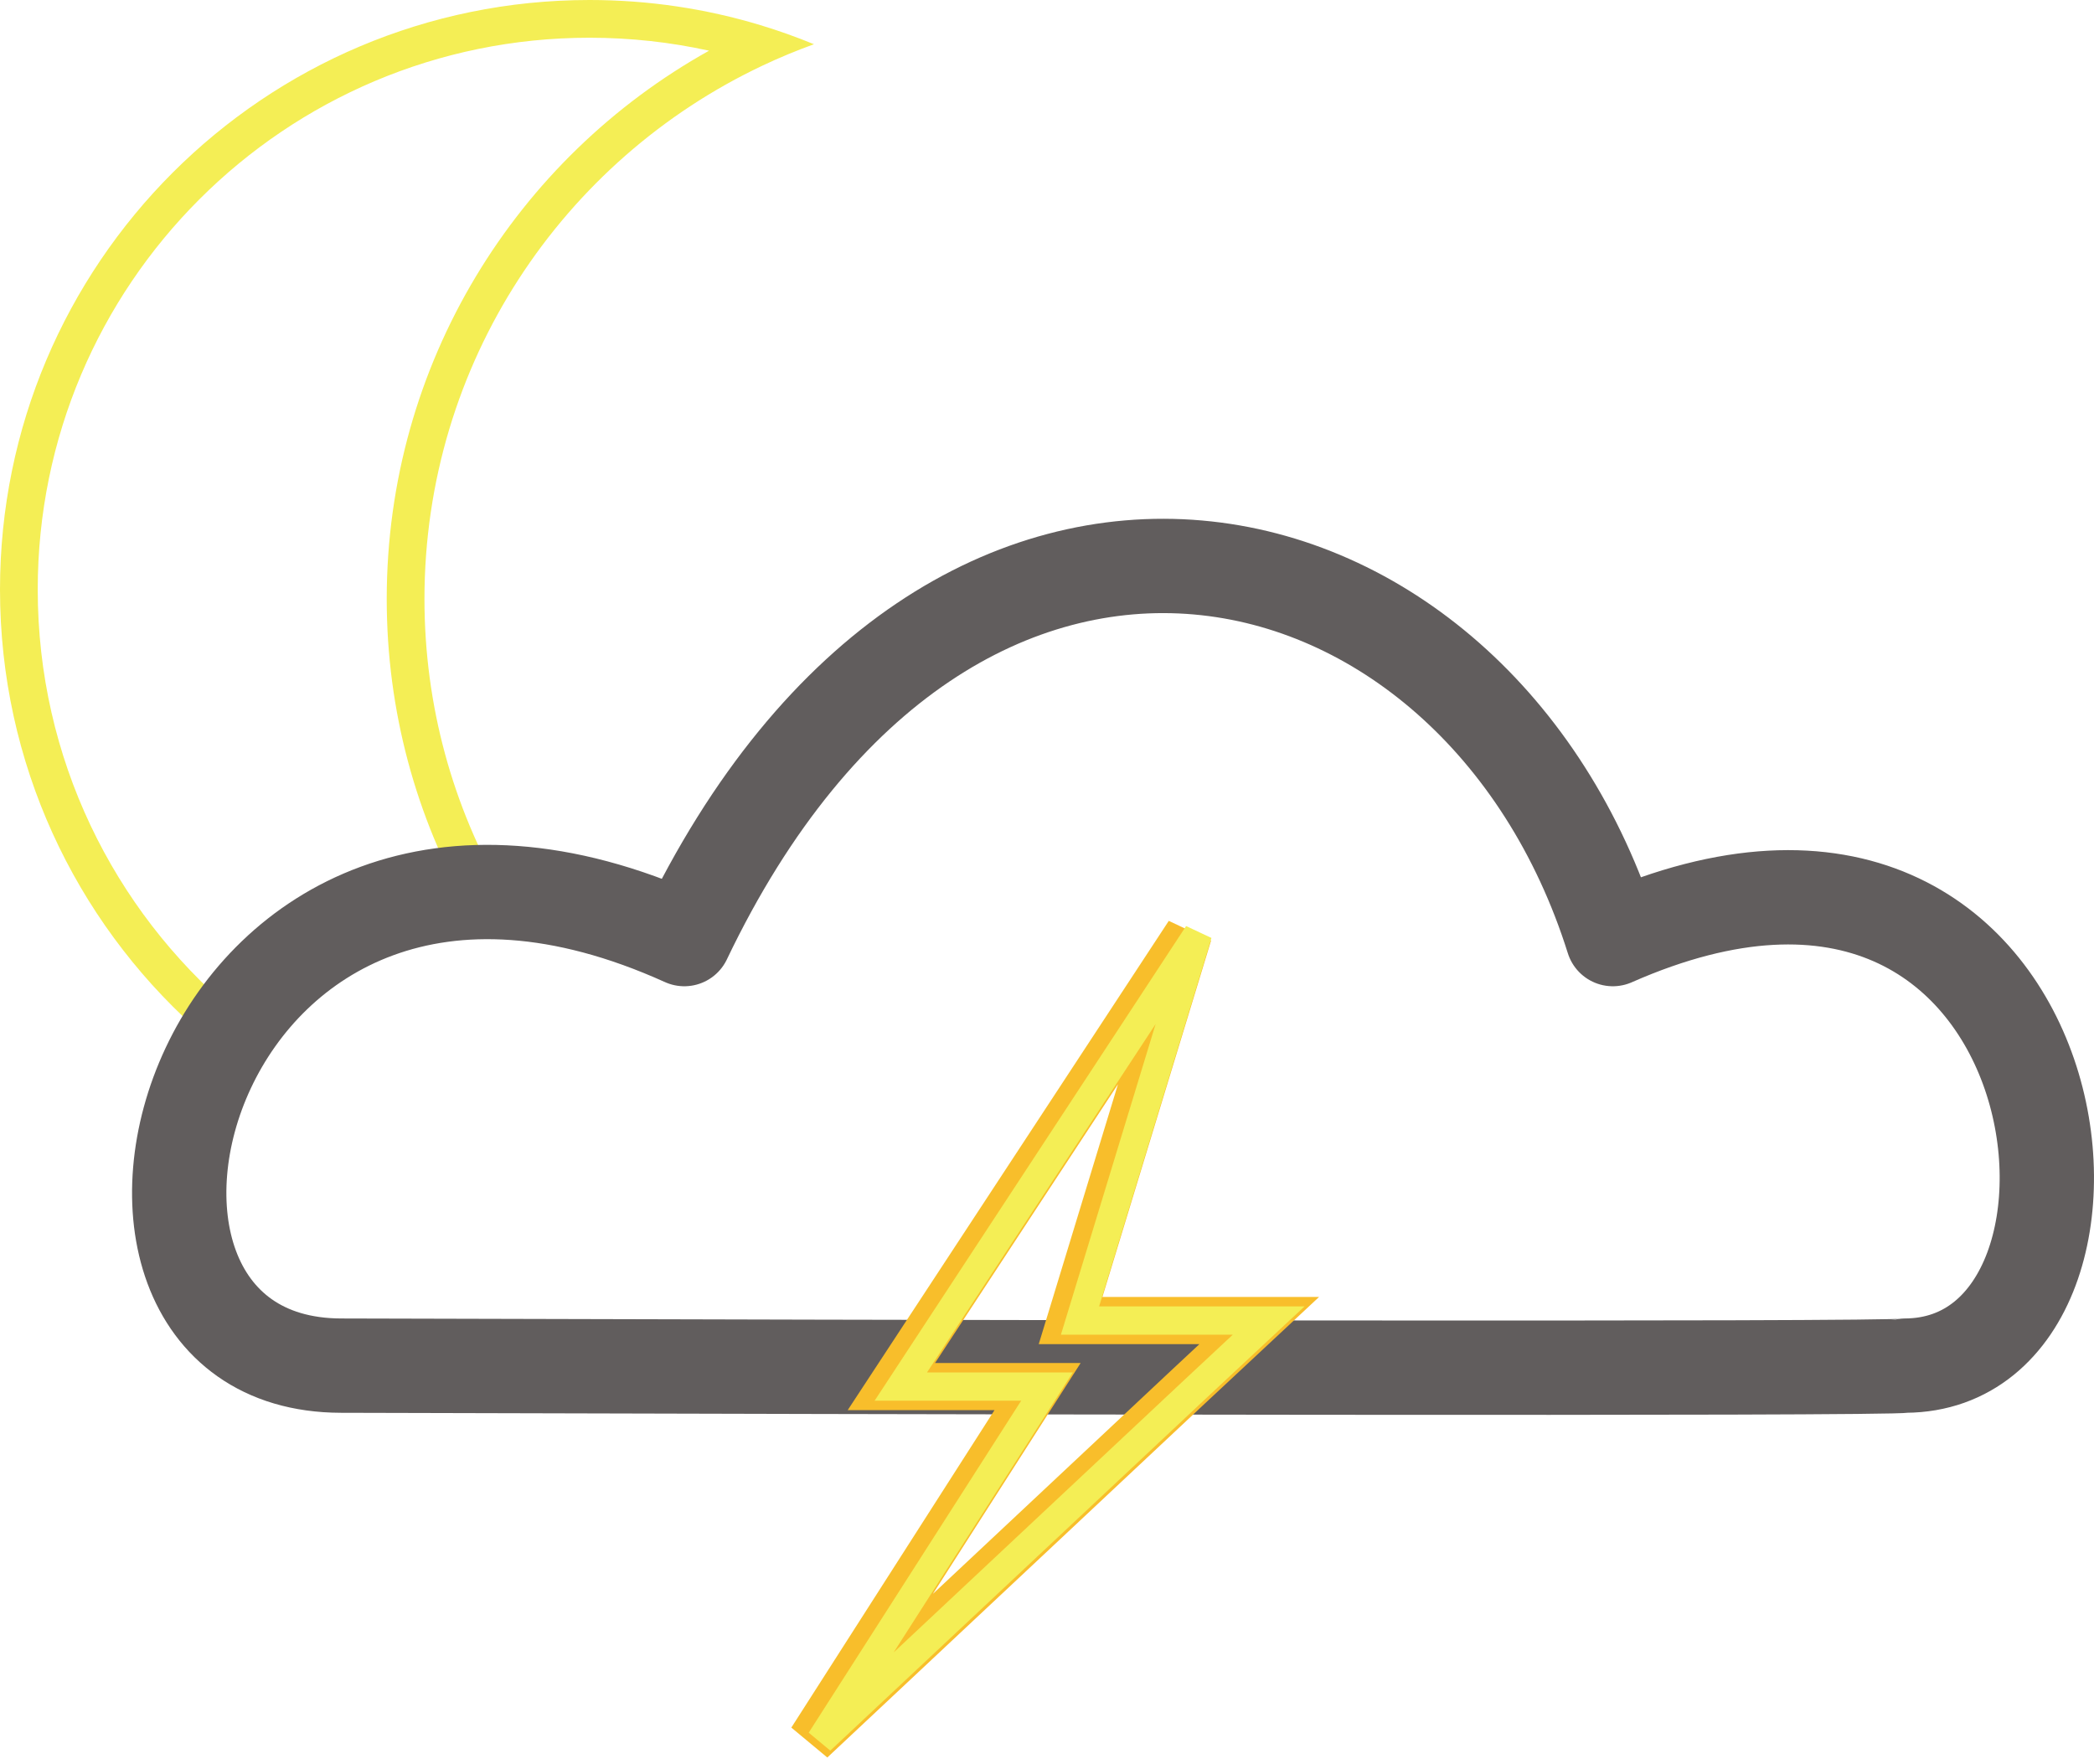 <svg width="222" height="187" viewBox="0 0 222 187" fill="none" xmlns="http://www.w3.org/2000/svg">
<path fill-rule="evenodd" clip-rule="evenodd" d="M80.607 2.663C82.545 3.249 84.442 3.926 86.295 4.689C84.444 5.356 82.634 6.109 80.87 6.941C59.67 16.94 45 38.507 45 63.5C45 74.862 48.032 85.516 53.331 94.697L49.64 96.302C44.141 86.624 41 75.43 41 63.5C41 38.503 54.791 16.734 75.171 5.375C71.093 4.475 66.853 4 62.5 4C30.191 4 4 30.191 4 62.5C4 80.397 12.037 96.417 24.699 107.148L20.641 108.913C7.966 97.474 0 80.918 0 62.5C0 27.982 27.982 0 62.5 0C68.797 0 74.876 0.931 80.607 2.663Z" fill="#F4EE55"/>
<path d="M170.988 99.559C220.881 77.559 228.522 144.623 202.002 144.779C200.204 145.179 95.323 144.946 36.141 144.779C2.698 144.693 19.959 75.778 72.549 99.559C100.867 40.279 156.604 53.779 170.988 99.559Z" stroke="#615D5D" stroke-width="10" stroke-linecap="round" stroke-linejoin="round"/>
<path d="M94.5 147L126 99L113.5 140H133.5L126 147L86 184.5L110 147H94.5Z" stroke="#F8BE2B" stroke-width="5"/>
<path d="M95.5 147L127 99L114.5 140H134.5L127 147L87 184.5L111 147H95.5Z" stroke="#F4EE55" stroke-width="3"/>
</svg>
